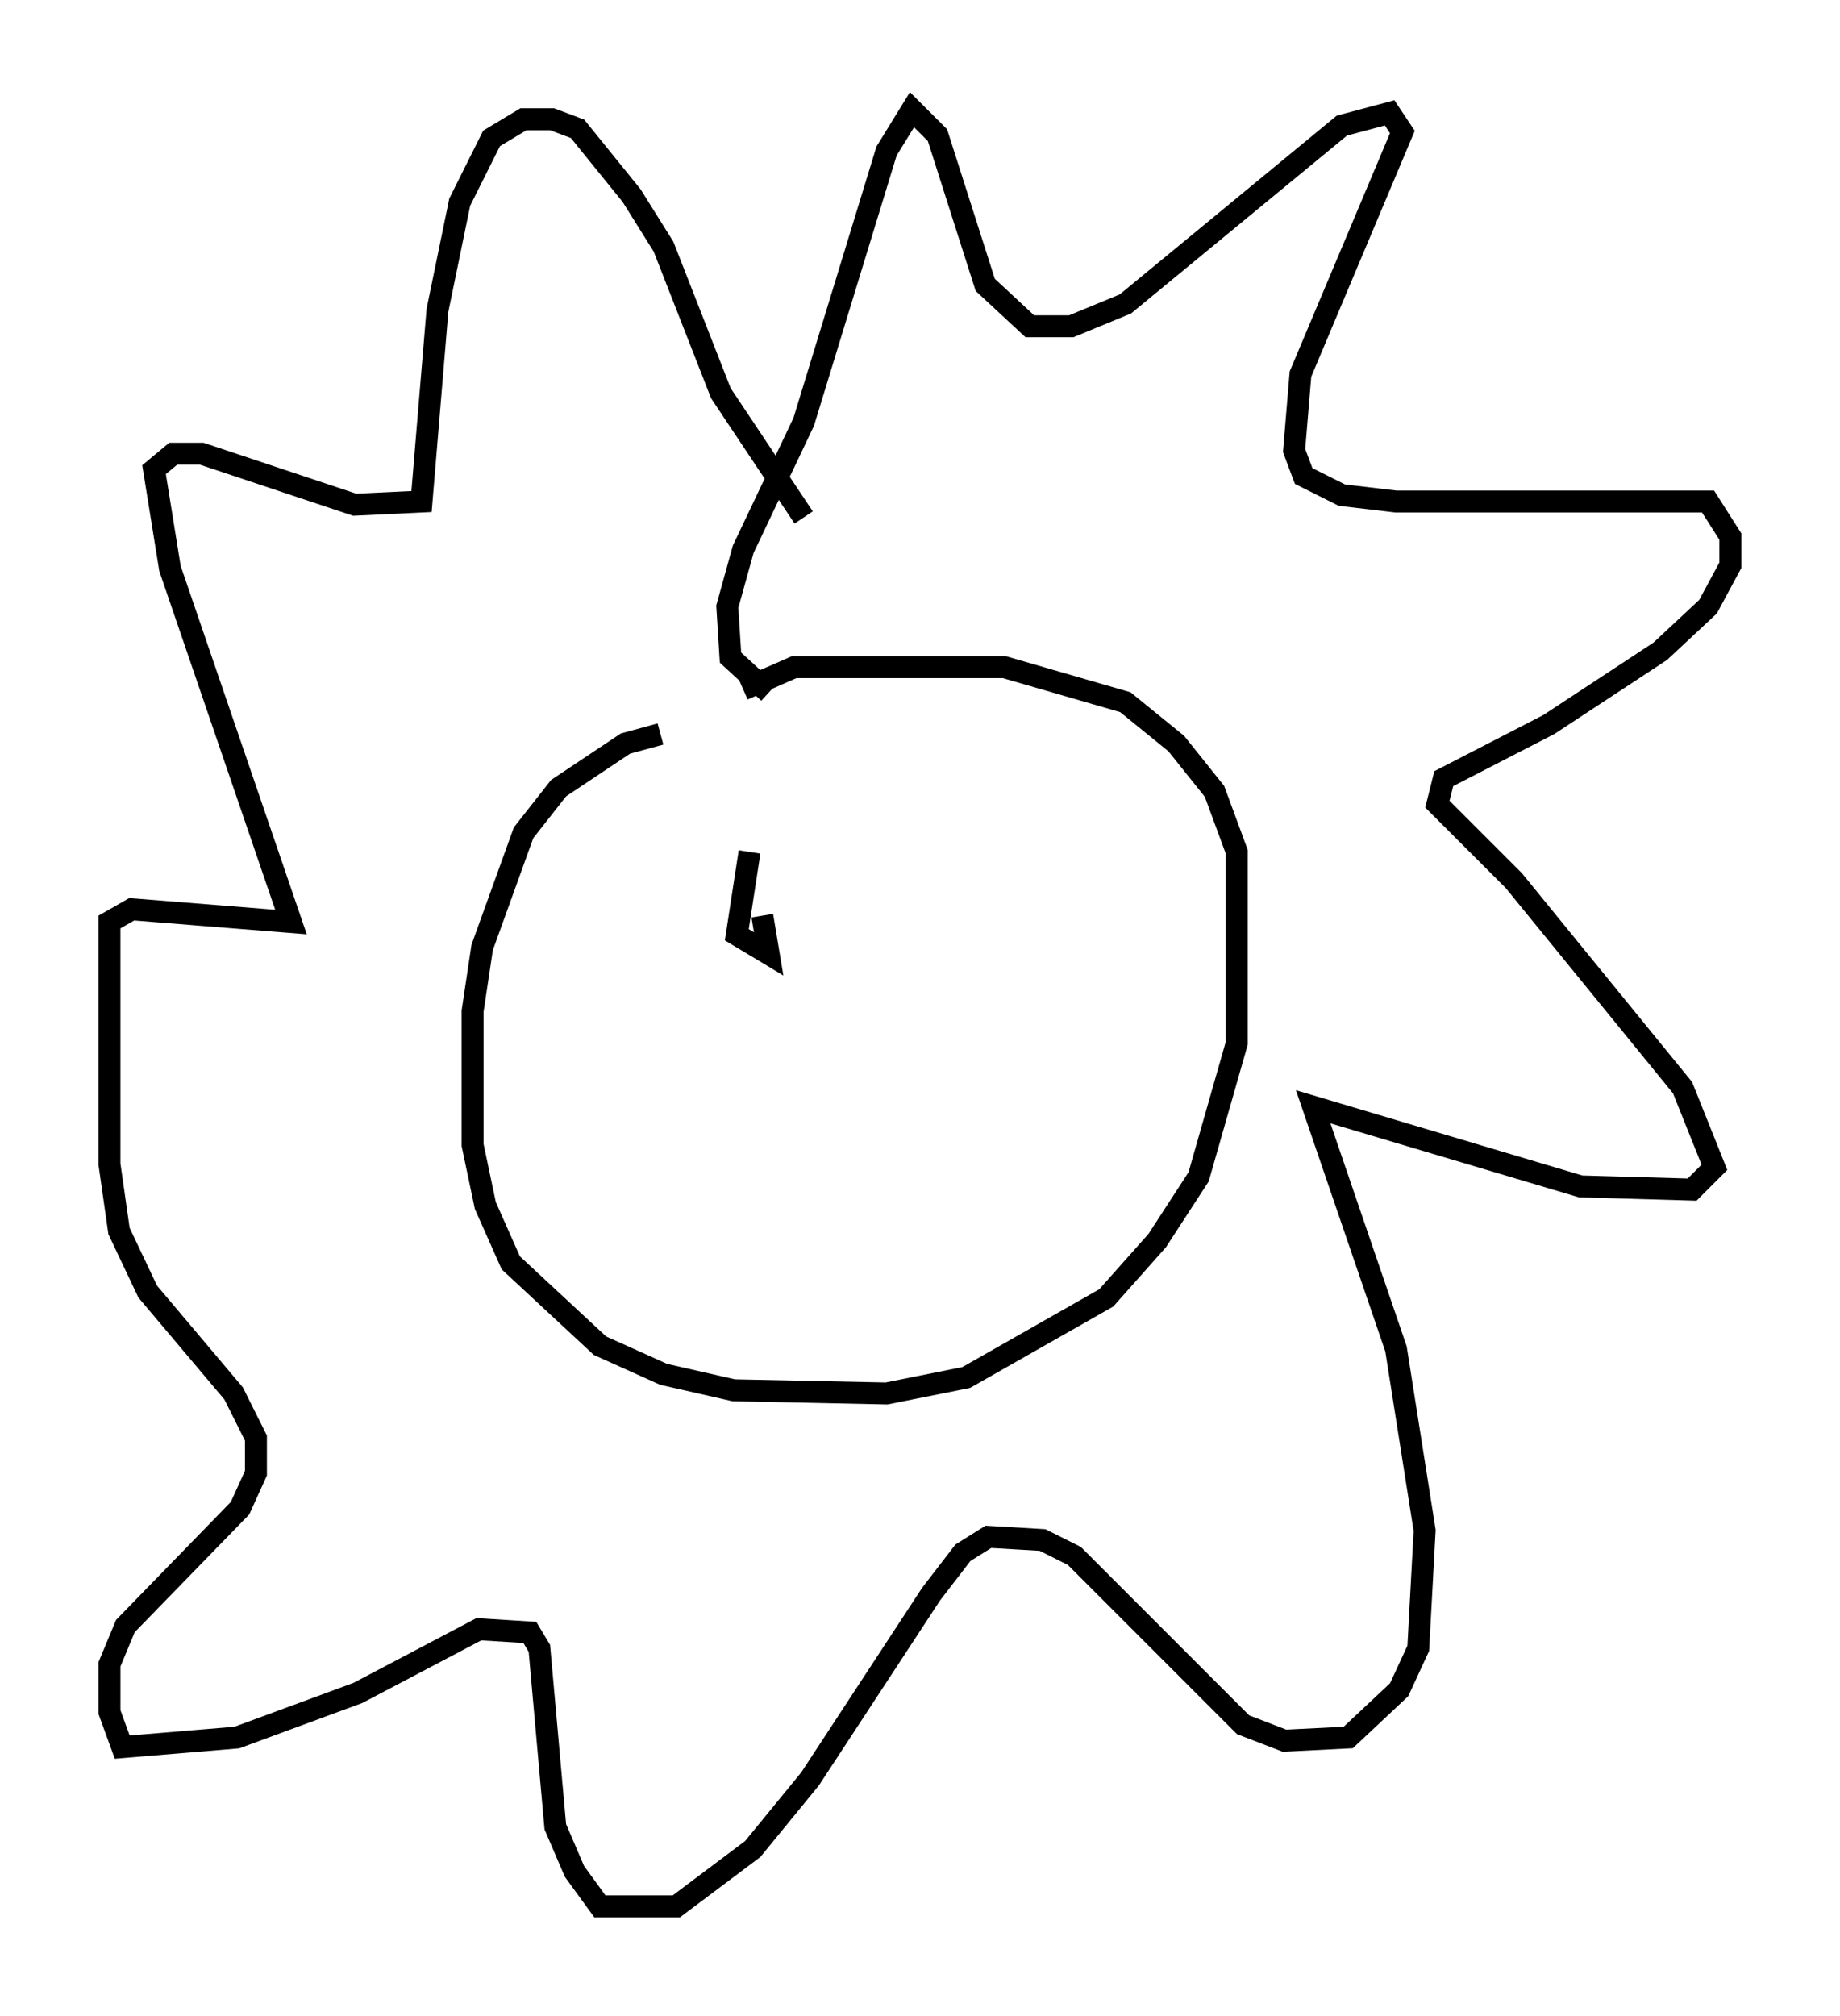 <?xml version="1.0" encoding="utf-8" ?>
<svg baseProfile="full" height="91.922" version="1.1" width="83.933" xmlns="http://www.w3.org/2000/svg" xmlns:ev="http://www.w3.org/2001/xml-events" xmlns:xlink="http://www.w3.org/1999/xlink"><defs /><rect fill="white" height="91.922" width="83.933" x="0" y="0" /><path d="M33.469, 33.614 m-3.341, -0.145 l-1.598, 0.436 -3.05, 2.034 l-1.598, 2.034 -1.888, 5.229 l-0.436, 2.905 0.0, 6.101 l0.581, 2.76 1.162, 2.615 l4.067, 3.777 2.905, 1.307 l3.196, 0.726 6.972, 0.145 l3.631, -0.726 6.391, -3.631 l2.324, -2.615 1.888, -2.905 l1.743, -6.101 0.0, -8.715 l-1.017, -2.76 -1.743, -2.179 l-2.324, -1.888 -5.52, -1.598 l-9.587, 0.0 -2.324, 1.017 m1.162, 0.145 l-1.743, -1.598 -0.145, -2.324 l0.726, -2.615 2.76, -5.81 l3.777, -12.346 1.162, -1.888 l1.162, 1.162 2.179, 6.827 l2.034, 1.888 1.888, 0.0 l2.469, -1.017 9.877, -8.134 l2.179, -0.581 0.581, 0.872 l-4.648, 11.039 -0.291, 3.486 l0.436, 1.162 1.743, 0.872 l2.469, 0.291 14.235, 0.0 l1.017, 1.598 0.0, 1.307 l-1.017, 1.888 -2.179, 2.034 l-5.084, 3.341 -4.793, 2.469 l-0.291, 1.162 3.486, 3.486 l7.698, 9.441 1.453, 3.631 l-1.017, 1.017 -5.084, -0.145 l-12.201, -3.631 3.777, 11.039 l1.307, 8.279 -0.291, 5.374 l-0.872, 1.888 -2.324, 2.179 l-2.905, 0.145 -1.888, -0.726 l-7.698, -7.698 -1.453, -0.726 l-2.469, -0.145 -1.162, 0.726 l-1.453, 1.888 -5.52, 8.425 l-2.615, 3.196 -3.486, 2.615 l-3.486, 0.0 -1.162, -1.598 l-0.872, -2.034 -0.726, -8.134 l-0.436, -0.726 -2.324, -0.145 l-5.52, 2.905 -5.52, 2.034 l-5.229, 0.436 -0.581, -1.598 l0.0, -2.179 0.726, -1.743 l5.229, -5.374 0.726, -1.598 l0.0, -1.598 -1.017, -2.034 l-3.922, -4.648 -1.307, -2.76 l-0.436, -3.05 0.0, -11.039 l1.017, -0.581 7.263, 0.581 l-5.52, -16.123 -0.726, -4.503 l0.872, -0.726 1.307, 0.0 l6.972, 2.324 3.05, -0.145 l0.726, -8.715 1.017, -4.939 l1.453, -2.905 1.453, -0.872 l1.307, 0.0 1.162, 0.436 l2.469, 3.05 1.453, 2.324 l2.615, 6.682 3.777, 5.665 m-2.469, 15.251 l-0.581, 3.777 1.453, 0.872 l-0.291, -1.743 " fill="none" stroke="black" stroke-width="1" /></svg>